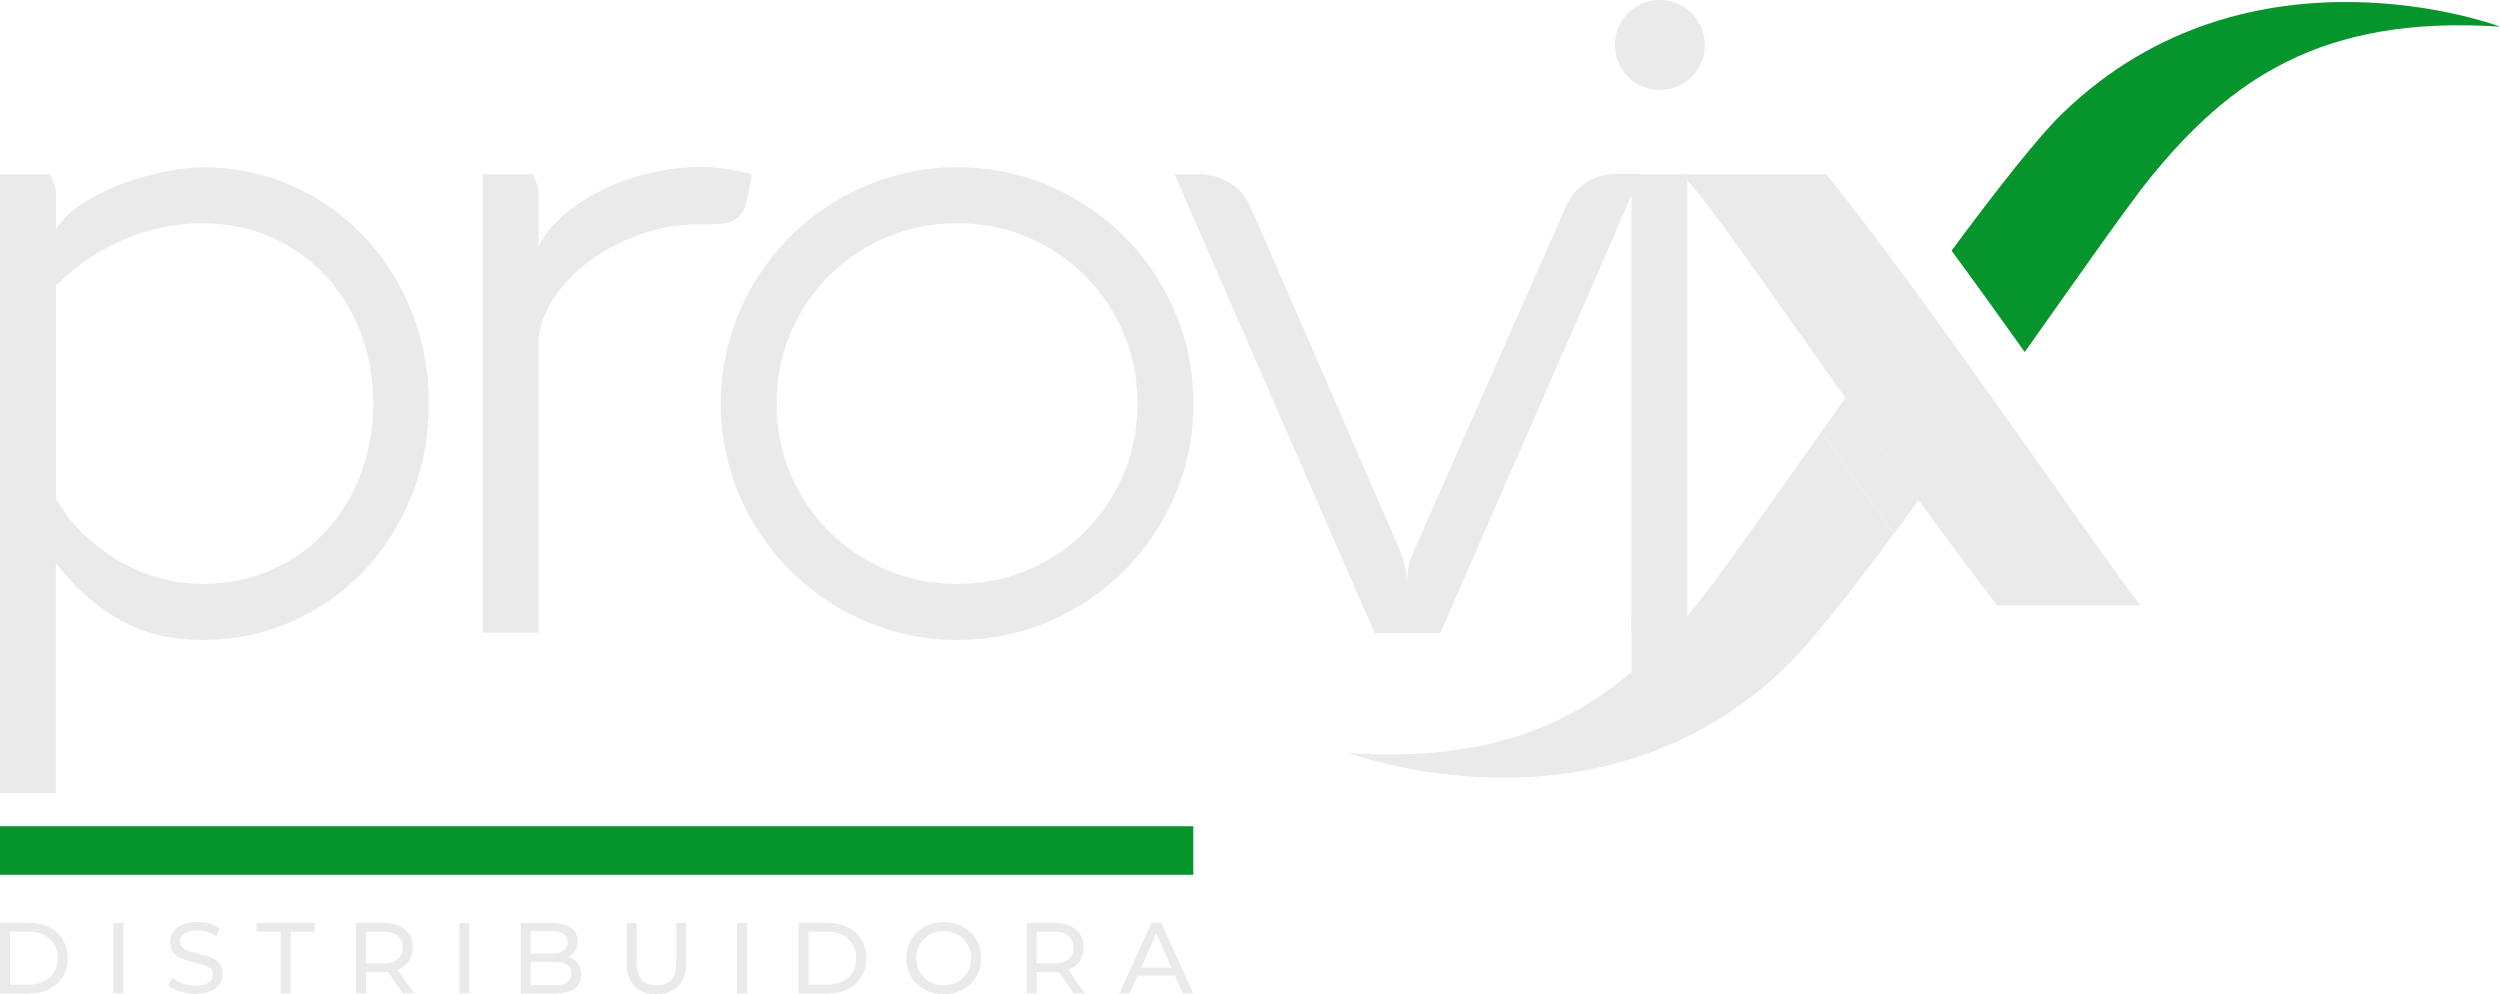 <?xml version="1.0" encoding="UTF-8"?>
<svg id="Camada_2" data-name="Camada 2" xmlns="http://www.w3.org/2000/svg" viewBox="0 0 299 118.91">
  <defs>
    <style>
      .cls-1 {
        fill: #06942d;
      }

      .cls-2 {
        fill: #eaeaea;
      }
    </style>
  </defs>
  <g id="Camada_1-2" data-name="Camada 1">
    <g>
      <g>
        <g>
          <path class="cls-1" d="m246.8,13.43c-2.98,2.86-7.89,9.12-13.39,16.55,2.86,3.89,5.83,8.03,8.75,12.12,6.76-9.56,12.6-17.88,14.98-20.8,9.48-11.65,20.41-19.55,41.87-18.11,0,0-29.84-11.27-52.2,10.24Z"/>
          <path class="cls-2" d="m201.2,20.85c.68.77,1.34,1.56,2,2.37,2.67,3.28,9.69,13.36,17.5,24.36,2.88,4.05,5.85,8.22,8.76,12.23,3.31,4.56,6.53,8.9,9.39,12.59h17.12c-6.6-8.69-26.4-37.89-37.56-51.55h-17.22Z"/>
          <g>
            <path class="cls-2" d="m217.81,51.67c-6.58,9.3-12.22,17.34-14.54,20.2-9.5,11.69-20.43,19.64-41.94,18.19,0,0,29.84,11.27,52.2-10.24,2.9-2.79,7.65-8.82,12.98-16,0-.01-.02-.02-.03-.04-2.88-3.97-5.83-8.1-8.68-12.11Z"/>
            <path class="cls-2" d="m220.71,47.59c-.98,1.38-1.95,2.74-2.89,4.08,2.85,4.02,5.8,8.14,8.68,12.11,0,.01.02.02.03.04.97-1.3,1.95-2.64,2.95-4-2.91-4.01-5.89-8.18-8.76-12.23Z"/>
          </g>
        </g>
        <g>
          <path class="cls-2" d="m6.01,20.84c.17.35.33.72.47,1.12.14.4.21.86.21,1.38v4.07c.84-1.29,2.04-2.4,3.6-3.34,1.57-.94,3.22-1.72,4.96-2.32,1.74-.61,3.42-1.05,5.04-1.33,1.62-.28,2.9-.42,3.84-.42,3.87,0,7.46.74,10.79,2.22,3.33,1.48,6.2,3.5,8.62,6.06,2.42,2.56,4.32,5.56,5.69,8.99,1.38,3.43,2.06,7.1,2.06,11s-.69,7.57-2.06,11c-1.38,3.43-3.27,6.43-5.69,8.99-2.42,2.56-5.29,4.58-8.62,6.06-3.33,1.48-6.92,2.22-10.79,2.22-1.15,0-2.42-.1-3.81-.31-1.39-.21-2.84-.63-4.34-1.28-1.5-.64-3.03-1.58-4.6-2.8-1.57-1.22-3.13-2.82-4.7-4.81v27.53H0V20.84h6.01Zm18.13,49c3.03,0,5.8-.56,8.31-1.67,2.51-1.11,4.67-2.65,6.48-4.6,1.81-1.95,3.21-4.23,4.21-6.84.99-2.61,1.49-5.43,1.49-8.46s-.5-5.85-1.49-8.46c-.99-2.61-2.4-4.89-4.21-6.84-1.81-1.95-3.97-3.48-6.48-4.6-2.51-1.11-5.28-1.67-8.31-1.67s-6.27.64-9.3,1.93c-3.03,1.29-5.75,3.13-8.15,5.54v25.44c.94,1.67,2.09,3.14,3.45,4.41,1.36,1.27,2.8,2.34,4.34,3.21,1.53.87,3.13,1.52,4.81,1.96,1.67.44,3.29.65,4.86.65Z"/>
          <path class="cls-2" d="m63.73,20.84c.17.35.33.72.47,1.12.14.4.21.86.21,1.38v6.16c.66-1.36,1.67-2.62,3.03-3.79,1.36-1.17,2.91-2.18,4.65-3.03,1.74-.85,3.62-1.52,5.64-1.99,2.02-.47,4.04-.71,6.06-.71,2.12,0,4.16.3,6.11.89l-.52,2.87c-.14.77-.37,1.36-.68,1.78-.31.42-.69.72-1.12.91-.44.19-.92.31-1.46.34-.54.03-1.09.05-1.65.05h-.78c-2.54,0-4.95.42-7.24,1.25-2.28.84-4.3,1.92-6.06,3.24-1.76,1.32-3.17,2.81-4.23,4.47-1.06,1.65-1.65,3.3-1.75,4.94v34.95h-6.69V20.84h6.01Z"/>
          <path class="cls-2" d="m86.2,48.27c0-2.58.34-5.08,1.02-7.5.68-2.42,1.64-4.68,2.87-6.77,1.24-2.09,2.72-4,4.44-5.72,1.72-1.72,3.63-3.19,5.72-4.41,2.09-1.22,4.34-2.17,6.74-2.85,2.4-.68,4.89-1.02,7.47-1.02,3.9,0,7.57.74,11,2.22,3.43,1.48,6.43,3.5,8.99,6.06,2.56,2.56,4.58,5.56,6.06,8.99,1.48,3.43,2.22,7.1,2.22,11s-.74,7.57-2.22,11c-1.48,3.43-3.5,6.43-6.06,8.99-2.56,2.56-5.56,4.58-8.99,6.06-3.43,1.48-7.1,2.22-11,2.22-2.58,0-5.07-.34-7.47-1.02-2.4-.68-4.65-1.63-6.74-2.85-2.09-1.22-4-2.69-5.72-4.41-1.72-1.72-3.2-3.63-4.44-5.72-1.24-2.09-2.19-4.34-2.87-6.77-.68-2.42-1.02-4.92-1.02-7.5Zm6.69,0c0,3.03.56,5.85,1.67,8.46,1.11,2.61,2.65,4.89,4.6,6.84,1.95,1.95,4.24,3.48,6.87,4.6,2.63,1.11,5.44,1.67,8.44,1.67s5.85-.56,8.46-1.67c2.61-1.11,4.89-2.65,6.84-4.6,1.95-1.95,3.48-4.23,4.6-6.84,1.11-2.61,1.67-5.43,1.67-8.46s-.56-5.85-1.67-8.46c-1.11-2.61-2.65-4.89-4.6-6.84-1.95-1.95-4.23-3.48-6.84-4.6-2.61-1.11-5.43-1.67-8.46-1.67s-5.81.56-8.44,1.67c-2.63,1.12-4.92,2.65-6.87,4.6-1.95,1.95-3.48,4.23-4.6,6.84-1.12,2.61-1.67,5.43-1.67,8.46Z"/>
          <path class="cls-2" d="m140.48,20.84h2.93c1.32,0,2.55.35,3.68,1.05,1.13.7,1.94,1.62,2.43,2.77l17.87,41.06c.38.91.63,1.72.73,2.46.07.38.12.75.16,1.1.07-.8.17-1.44.29-1.93.12-.49.32-1.03.6-1.62l18.13-41.06c.52-1.18,1.32-2.12,2.4-2.82,1.08-.7,2.26-1.04,3.55-1.04h2.98c-2.09,4.84-4.13,9.53-6.11,14.05-1.99,4.53-3.95,9.02-5.9,13.48-1.95,4.46-3.91,8.93-5.88,13.43-1.97,4.49-4,9.14-6.09,13.95h-7.84l-23.93-54.85Z"/>
          <path class="cls-2" d="m193.14,5.38c0-.73.14-1.43.42-2.09.28-.66.66-1.24,1.15-1.72.49-.49,1.06-.87,1.72-1.15.66-.28,1.36-.42,2.09-.42s1.43.14,2.09.42c.66.28,1.24.66,1.72,1.15.49.49.87,1.06,1.15,1.72.28.66.42,1.36.42,2.09s-.14,1.43-.42,2.09c-.28.66-.66,1.24-1.15,1.72-.49.49-1.06.87-1.72,1.15-.66.28-1.36.42-2.09.42s-1.43-.14-2.09-.42c-.66-.28-1.24-.66-1.72-1.15-.49-.49-.87-1.06-1.15-1.72-.28-.66-.42-1.36-.42-2.09Zm8.67,15.46v54.85h-6.69V20.84h6.69Z"/>
        </g>
        <rect class="cls-2" x="195.15" y="73.94" width="6.69" height="8.55"/>
      </g>
      <rect class="cls-1" y="98.82" width="142.72" height="5.8"/>
      <g>
        <path class="cls-2" d="m0,110.38h3.55c.89,0,1.68.18,2.37.53.69.35,1.23.85,1.61,1.49.38.64.57,1.37.57,2.2s-.19,1.56-.57,2.2c-.38.64-.92,1.13-1.61,1.49-.69.35-1.48.53-2.37.53H0v-8.43Zm3.48,7.38c.68,0,1.28-.13,1.8-.4s.92-.64,1.2-1.11.42-1.03.42-1.66-.14-1.18-.42-1.66-.68-.85-1.2-1.11c-.52-.26-1.12-.4-1.8-.4H1.2s0,6.34,0,6.34h2.28Z"/>
        <path class="cls-2" d="m13.56,110.38h1.2v8.43h-1.2v-8.43Z"/>
        <path class="cls-2" d="m21.53,118.61c-.59-.2-1.05-.45-1.39-.76l.45-.94c.32.29.73.52,1.23.7.5.18,1.02.27,1.55.27.7,0,1.22-.12,1.57-.36.35-.24.52-.55.52-.95,0-.29-.09-.52-.28-.7-.19-.18-.42-.32-.7-.42-.28-.1-.67-.2-1.17-.33-.63-.15-1.15-.3-1.54-.46-.39-.15-.72-.39-1-.7-.28-.32-.42-.74-.42-1.28,0-.45.12-.86.36-1.22.24-.36.6-.65,1.08-.87s1.08-.33,1.79-.33c.5,0,.99.06,1.47.19.48.13.9.31,1.24.55l-.4.96c-.35-.22-.73-.4-1.13-.51-.4-.12-.79-.17-1.18-.17-.68,0-1.19.12-1.54.37s-.51.57-.51.96c0,.29.1.52.29.7.19.18.43.32.72.42.28.1.67.21,1.16.32.63.15,1.14.31,1.53.46.39.15.72.39.99.7.28.31.42.73.42,1.26,0,.44-.12.85-.36,1.21-.24.37-.61.65-1.1.87-.49.21-1.09.32-1.81.32-.63,0-1.25-.1-1.84-.3Z"/>
        <path class="cls-2" d="m33.56,111.43h-2.89v-1.05h6.97v1.05h-2.89s0,7.38,0,7.38h-1.19v-7.38Z"/>
        <path class="cls-2" d="m48.2,118.81l-1.82-2.59c-.22.02-.4.02-.53.02h-2.08s0,2.57,0,2.57h-1.2v-8.43h3.29c1.09,0,1.95.26,2.58.78.63.52.94,1.24.94,2.16,0,.65-.16,1.2-.48,1.66-.32.46-.78.79-1.37,1l2,2.83h-1.31Zm-.64-4.08c.4-.33.6-.8.6-1.41s-.2-1.08-.6-1.4c-.4-.33-.98-.49-1.75-.49h-2.05s0,3.79,0,3.79h2.05c.76,0,1.34-.16,1.75-.49Z"/>
        <path class="cls-2" d="m54.93,110.38h1.2v8.43h-1.2v-8.43Z"/>
        <path class="cls-2" d="m69.11,115.18c.28.36.42.81.42,1.36,0,.73-.28,1.29-.82,1.69-.55.39-1.35.59-2.4.59h-4.02v-8.43h3.78c.96,0,1.71.19,2.23.58.53.39.79.92.79,1.6,0,.44-.1.82-.31,1.14-.2.32-.48.57-.83.73.49.14.88.38,1.16.74Zm-5.62-3.82v2.7s2.47,0,2.47,0c.62,0,1.09-.11,1.43-.34.33-.23.5-.56.5-1.01s-.17-.78-.5-1.01c-.33-.23-.81-.34-1.43-.34h-2.47Zm4.31,6.14c.35-.22.52-.58.52-1.06,0-.94-.69-1.41-2.06-1.41h-2.77s0,2.81,0,2.81h2.77c.68,0,1.2-.11,1.54-.34Z"/>
        <path class="cls-2" d="m75.88,117.94c-.63-.64-.94-1.57-.94-2.77v-4.79h1.2v4.75c0,1.81.79,2.71,2.37,2.71.77,0,1.36-.22,1.77-.67.41-.45.61-1.13.61-2.04v-4.75h1.17v4.79c0,1.21-.31,2.14-.94,2.78-.63.64-1.5.96-2.63.96s-2-.32-2.63-.96Z"/>
        <path class="cls-2" d="m88.15,110.38h1.2v8.43h-1.2v-8.43Z"/>
        <path class="cls-2" d="m95.5,110.38h3.55c.89,0,1.68.18,2.37.53.69.35,1.23.85,1.61,1.49.38.64.57,1.37.57,2.2s-.19,1.56-.57,2.2c-.38.64-.92,1.13-1.61,1.49-.69.35-1.48.53-2.37.53h-3.55v-8.43Zm3.48,7.38c.68,0,1.28-.13,1.8-.4s.92-.64,1.2-1.11.42-1.03.42-1.66-.14-1.18-.42-1.66-.68-.85-1.2-1.11c-.52-.26-1.12-.4-1.8-.4h-2.28s0,6.34,0,6.34h2.28Z"/>
        <path class="cls-2" d="m110.57,118.35c-.68-.37-1.22-.89-1.61-1.55-.39-.66-.58-1.39-.58-2.2s.19-1.55.58-2.2c.39-.66.93-1.17,1.61-1.55.68-.37,1.45-.56,2.3-.56s1.61.19,2.29.56c.68.37,1.22.89,1.6,1.54.39.65.58,1.39.58,2.21s-.19,1.56-.58,2.21c-.39.65-.92,1.17-1.6,1.54-.68.37-1.45.56-2.29.56s-1.62-.19-2.3-.56Zm3.97-.93c.49-.28.88-.67,1.17-1.16.28-.49.43-1.05.43-1.66s-.14-1.16-.43-1.66c-.29-.49-.67-.88-1.17-1.16-.49-.28-1.05-.42-1.67-.42s-1.18.14-1.68.42c-.5.28-.9.67-1.18,1.16-.29.49-.43,1.05-.43,1.66s.14,1.16.43,1.66c.28.49.68.88,1.18,1.16.5.28,1.06.42,1.68.42s1.17-.14,1.67-.42Z"/>
        <path class="cls-2" d="m128.43,118.81l-1.82-2.59c-.22.02-.4.02-.53.02h-2.08s0,2.57,0,2.57h-1.2v-8.43h3.29c1.09,0,1.95.26,2.58.78.63.52.94,1.24.94,2.16,0,.65-.16,1.2-.48,1.66-.32.46-.78.79-1.37,1l2,2.83h-1.31Zm-.64-4.08c.4-.33.6-.8.6-1.41s-.2-1.08-.6-1.4c-.4-.33-.98-.49-1.75-.49h-2.05s0,3.79,0,3.79h2.05c.76,0,1.34-.16,1.75-.49Z"/>
        <path class="cls-2" d="m140.53,116.7h-4.48s-.93,2.11-.93,2.11h-1.24s3.82-8.43,3.82-8.43h1.19s3.83,8.43,3.83,8.43h-1.26s-.93-2.11-.93-2.11Zm-.42-.96l-1.82-4.13-1.82,4.13h3.64Z"/>
      </g>
    </g>
  </g>
</svg>